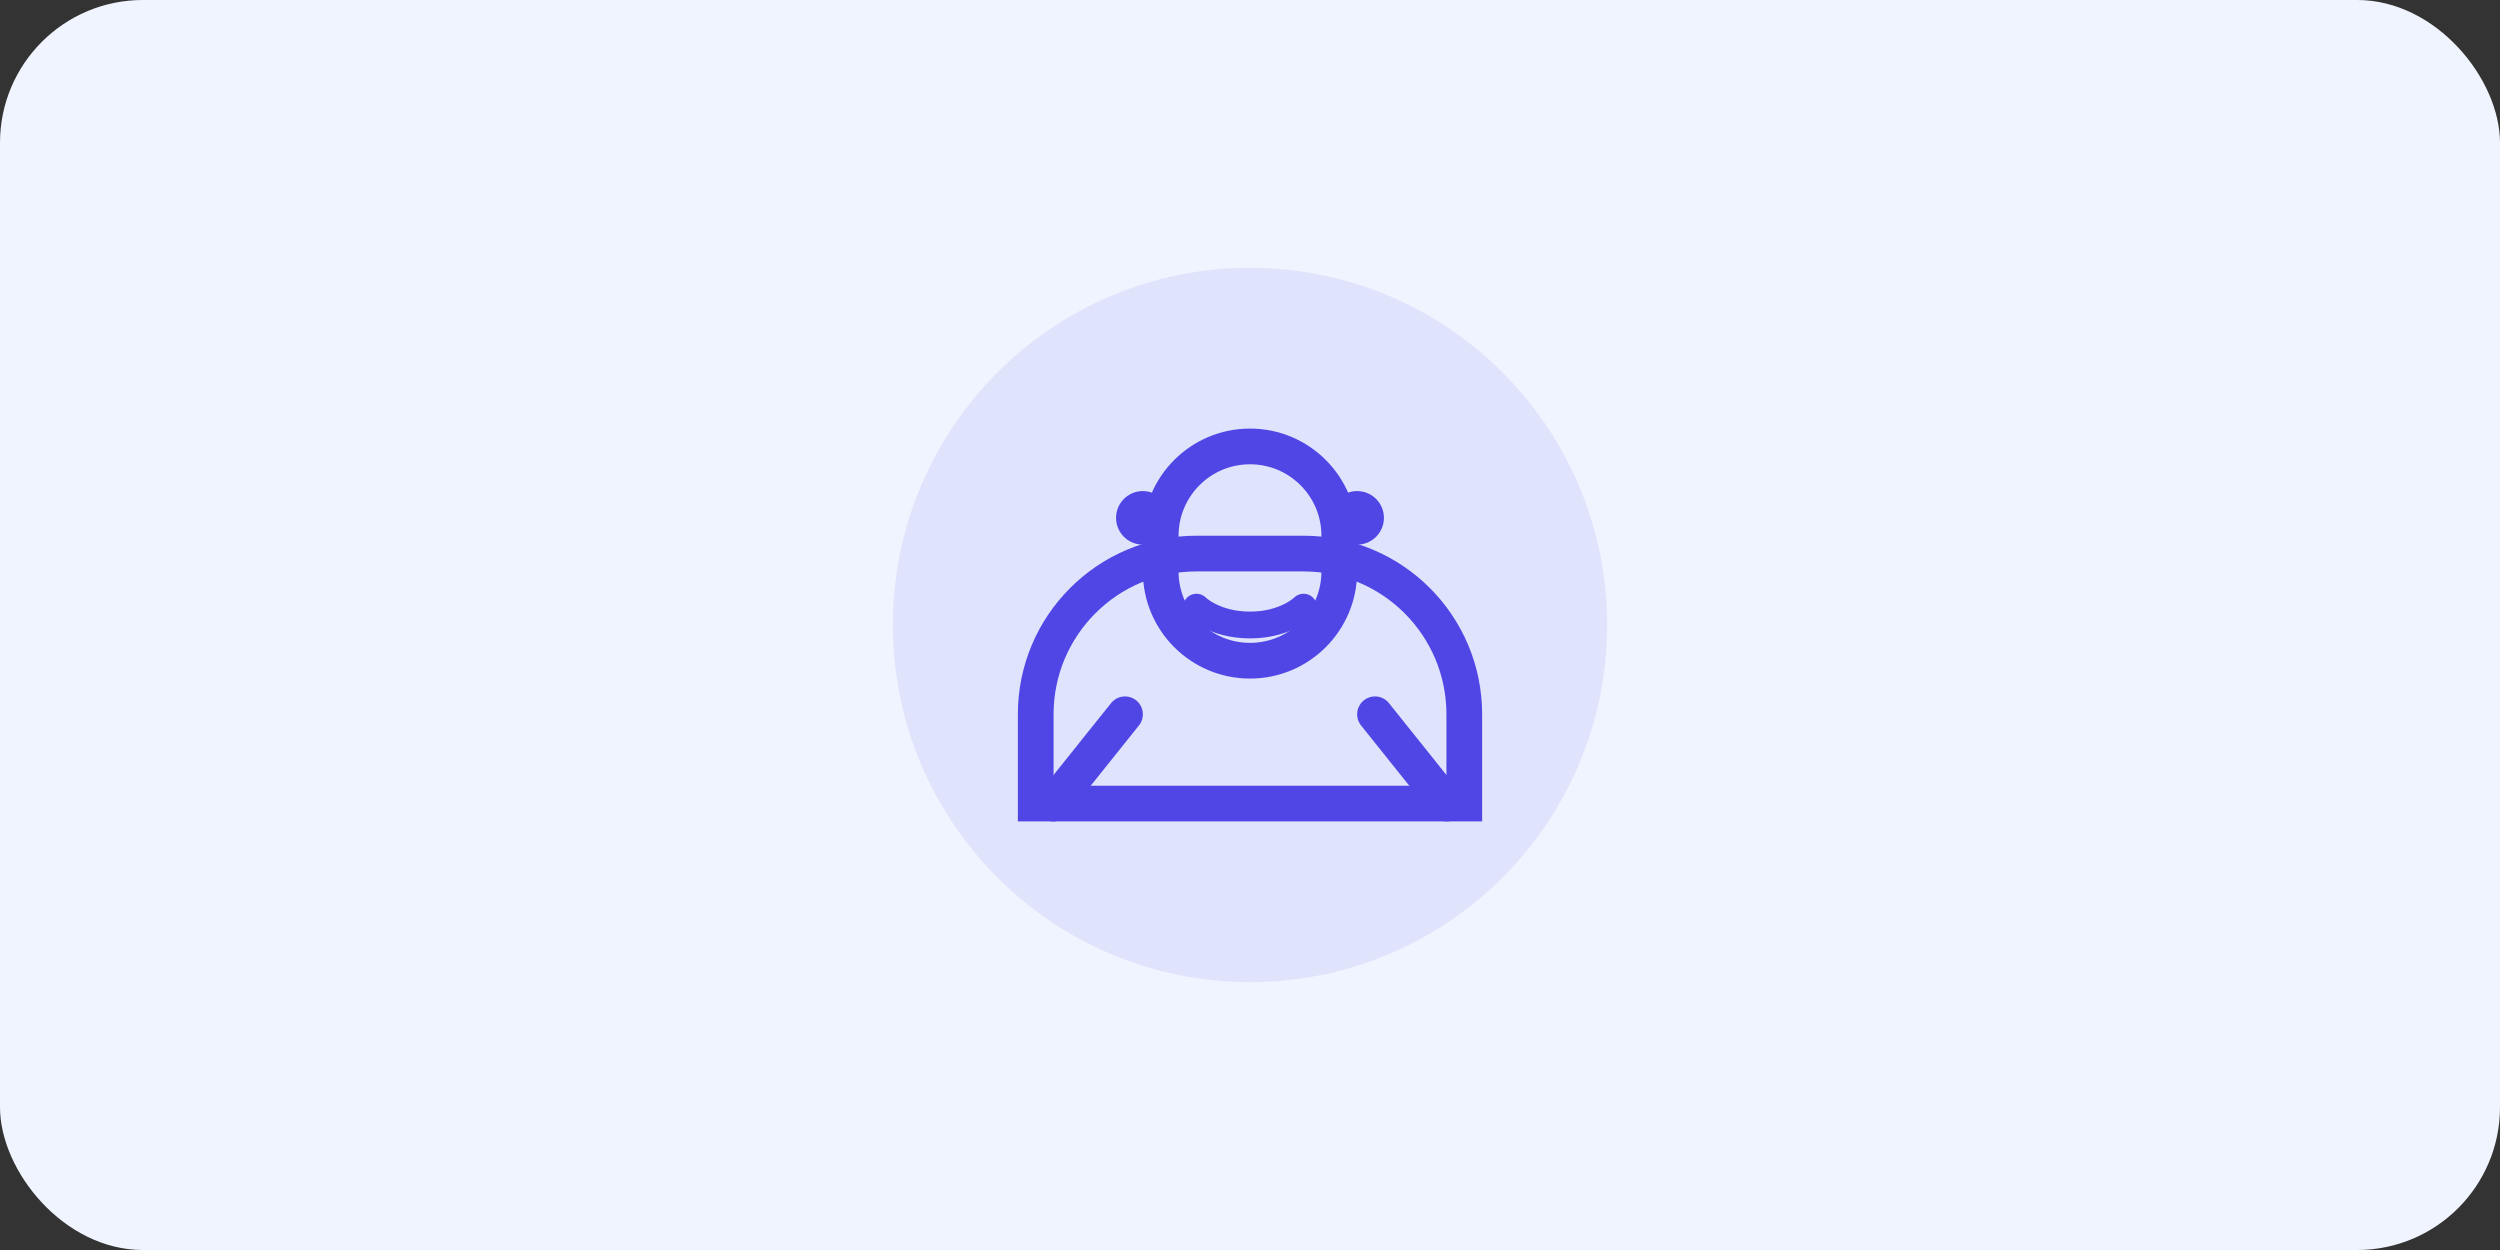 <?xml version="1.0" encoding="UTF-8"?>
<svg width="140" height="70" viewBox="0 0 140 70" fill="none" xmlns="http://www.w3.org/2000/svg">
  <rect x="0" y="0" width="140" height="70" fill="#333333" stroke="none"/>
  <rect width="140" height="70" rx="8" fill="#F0F4FF"/>
  <circle cx="70" cy="35" r="20" fill="#4F46E5" opacity="0.1"/>
  <path d="M65 30C65 27.239 67.239 25 70 25C72.761 25 75 27.239 75 30V32C75 34.761 72.761 37 70 37C67.239 37 65 34.761 65 32V30Z" stroke="#4F46E5" stroke-width="2"/>
  <path d="M58 40C58 35.029 62.029 31 67 31H73C77.971 31 82 35.029 82 40V45H58V40Z" stroke="#4F46E5" stroke-width="2"/>
  <path d="M63 40L59 45" stroke="#4F46E5" stroke-width="2" stroke-linecap="round"/>
  <path d="M77 40L81 45" stroke="#4F46E5" stroke-width="2" stroke-linecap="round"/>
  <circle cx="64" cy="29" r="1.5" fill="#4F46E5"/>
  <circle cx="76" cy="29" r="1.5" fill="#4F46E5"/>
  <path d="M67 34C67 34 68 35 70 35C72 35 73 34 73 34" stroke="#4F46E5" stroke-width="1.5" stroke-linecap="round"/>
</svg>